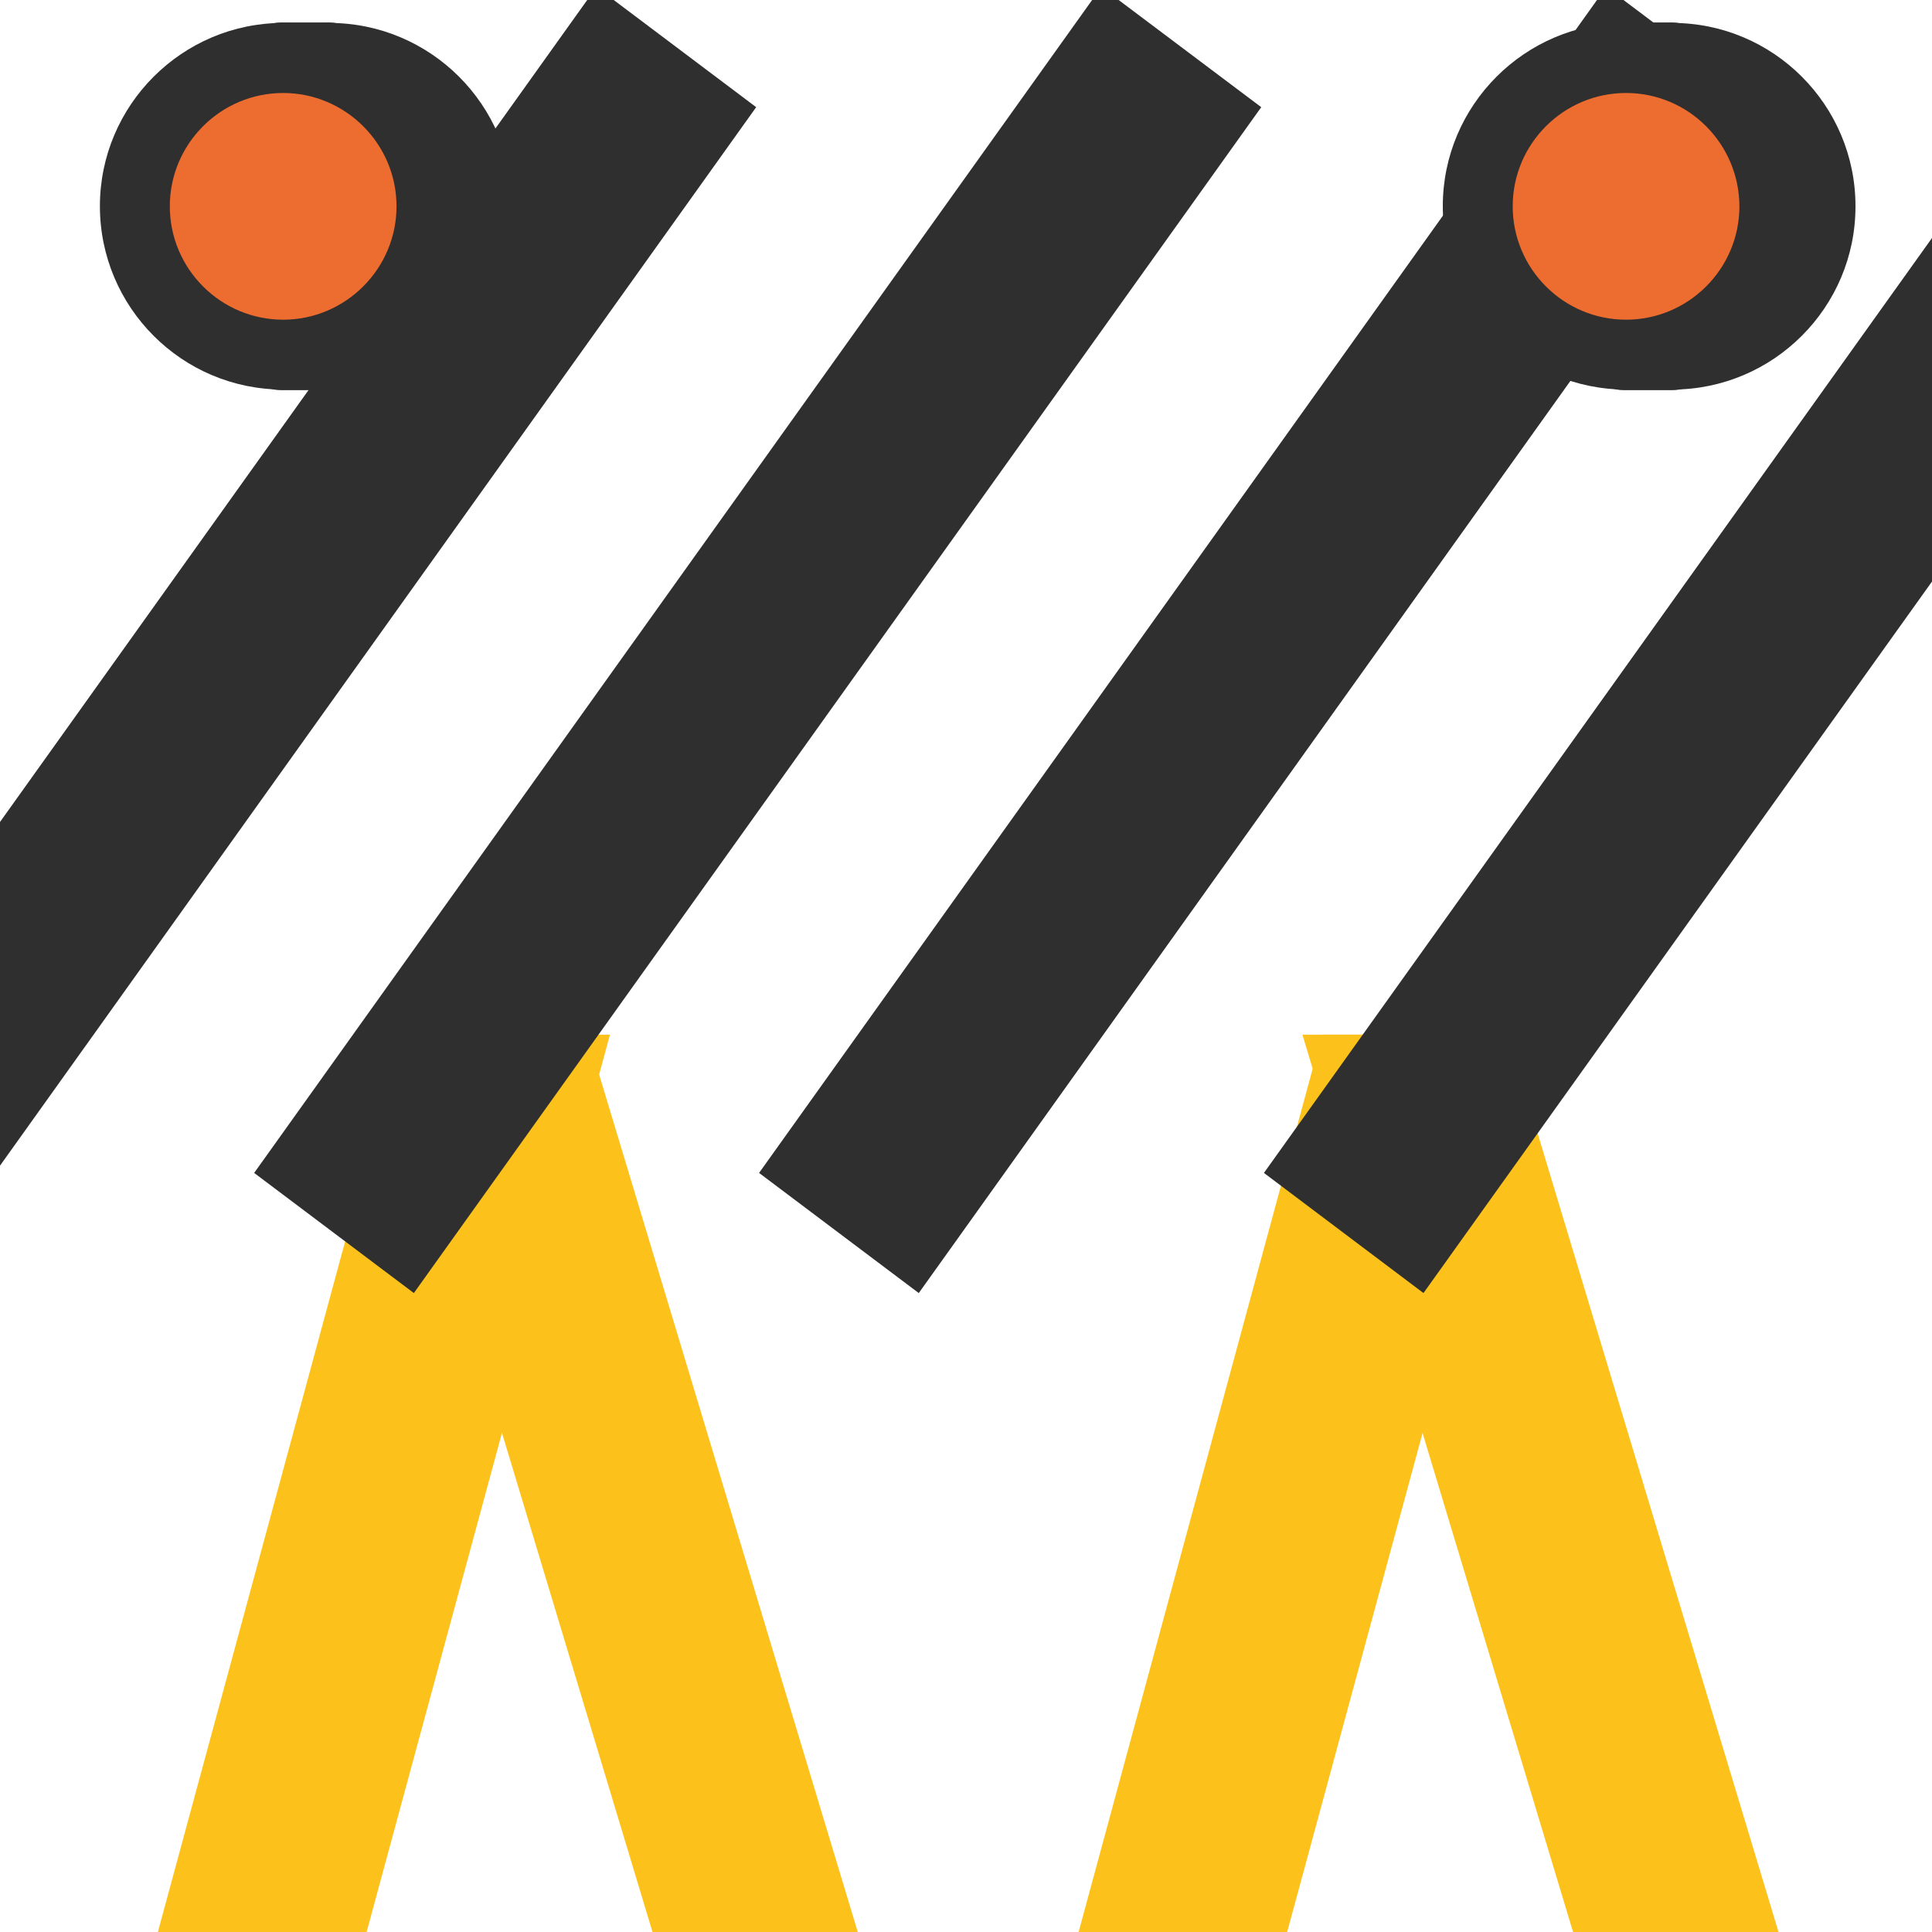 <svg width="38" height="38" viewBox="0 0 38 38" fill="none" xmlns="http://www.w3.org/2000/svg">
<g clip-path="url(#clip0_29_461)">
<path d="M30.94 38H34.981L29.658 20.351H25.617L30.94 38Z" fill="#FCC21B"/>
<path d="M25.317 38H21.215L26 20.351H30.106L25.317 38ZM12.834 38H16.871L11.548 20.351H7.511L12.834 38Z" fill="#FCC21B"/>
<path d="M7.211 38H3.105L7.891 20.351H11.997L7.211 38Z" fill="#FCC21B"/>
<path d="M-1.79 25.433L-4.931 23.07L11.732 -0.255L14.873 2.108L-1.79 25.433ZM8.14 25.433L4.999 23.07L21.663 -0.255L24.807 2.108L8.14 25.433ZM18.071 25.433L14.93 23.07L31.593 -0.255L34.734 2.108L18.071 25.433ZM27.998 25.433L24.86 23.07L41.527 -0.255L44.668 2.108L27.998 25.433Z" fill="#2F2F2F"/>
<path d="M9.396 4.055C9.396 5.667 8.09 6.974 6.478 6.974C4.869 6.974 3.562 5.667 3.562 4.055C3.562 2.443 4.869 1.14 6.478 1.14C8.09 1.14 9.396 2.446 9.396 4.055V4.055Z" fill="#2F2F2F"/>
<path d="M6.478 7.662C4.492 7.662 2.877 6.044 2.877 4.055C2.877 2.069 4.492 0.451 6.478 0.451C8.467 0.451 10.085 2.066 10.085 4.055C10.085 6.044 8.467 7.662 6.478 7.662ZM6.478 1.829C5.252 1.829 4.251 2.829 4.251 4.058C4.251 5.287 5.249 6.288 6.478 6.288C7.71 6.288 8.707 5.287 8.707 4.058C8.707 2.829 7.707 1.829 6.478 1.829Z" fill="#2F2F2F"/>
<path d="M5.519 1.14H6.475V6.974H5.519V1.14Z" fill="#2F2F2F"/>
<path d="M6.478 7.674H5.522C5.136 7.674 4.821 7.363 4.821 6.977V1.14C4.821 0.754 5.136 0.442 5.522 0.442H6.478C6.867 0.442 7.178 0.757 7.178 1.14V6.974C7.178 7.363 6.864 7.674 6.478 7.674V7.674Z" fill="#2F2F2F"/>
<path d="M8.485 4.055C8.485 5.667 7.175 6.974 5.566 6.974C3.954 6.974 2.648 5.667 2.648 4.055C2.648 2.443 3.951 1.14 5.566 1.14C7.178 1.14 8.485 2.446 8.485 4.055V4.055Z" fill="#ED6C30"/>
<path d="M5.569 7.662C3.58 7.662 1.965 6.044 1.965 4.055C1.965 2.069 3.583 0.451 5.569 0.451C7.558 0.451 9.176 2.066 9.176 4.055C9.173 6.044 7.555 7.662 5.569 7.662V7.662ZM5.569 1.829C4.34 1.829 3.34 2.829 3.34 4.058C3.34 5.287 4.34 6.288 5.569 6.288C6.795 6.288 7.799 5.287 7.799 4.058C7.799 2.829 6.795 1.829 5.569 1.829V1.829Z" fill="#2F2F2F"/>
<path d="M32.894 6.977C34.505 6.977 35.812 5.67 35.812 4.058C35.812 2.447 34.505 1.14 32.894 1.14C31.282 1.14 29.976 2.447 29.976 4.058C29.976 5.67 31.282 6.977 32.894 6.977Z" fill="#2F2F2F"/>
<path d="M32.891 7.662C30.902 7.662 29.287 6.044 29.287 4.055C29.287 2.069 30.902 0.451 32.891 0.451C34.88 0.451 36.495 2.066 36.495 4.055C36.498 6.044 34.88 7.662 32.891 7.662ZM32.891 1.829C31.662 1.829 30.661 2.829 30.661 4.058C30.661 5.287 31.662 6.288 32.891 6.288C34.12 6.288 35.12 5.287 35.12 4.058C35.12 2.829 34.12 1.829 32.891 1.829Z" fill="#2F2F2F"/>
<path d="M31.935 1.14H32.894V6.974H31.935V1.14Z" fill="#2F2F2F"/>
<path d="M32.891 7.674H31.932C31.546 7.674 31.234 7.363 31.234 6.977V1.14C31.234 0.754 31.546 0.442 31.932 0.442H32.891C33.277 0.442 33.588 0.757 33.588 1.14V6.974C33.589 7.066 33.572 7.157 33.537 7.242C33.502 7.327 33.451 7.405 33.386 7.47C33.321 7.535 33.244 7.587 33.159 7.622C33.074 7.657 32.983 7.675 32.891 7.674V7.674Z" fill="#2F2F2F"/>
<path d="M31.982 6.977C33.594 6.977 34.901 5.67 34.901 4.058C34.901 2.447 33.594 1.14 31.982 1.14C30.371 1.14 29.064 2.447 29.064 4.058C29.064 5.67 30.371 6.977 31.982 6.977Z" fill="#ED6C30"/>
<path d="M31.982 7.662C29.993 7.662 28.378 6.044 28.378 4.055C28.378 2.069 29.996 0.451 31.982 0.451C33.971 0.451 35.589 2.066 35.589 4.055C35.586 6.044 33.971 7.662 31.982 7.662ZM31.982 1.829C30.753 1.829 29.753 2.829 29.753 4.058C29.753 5.287 30.753 6.288 31.982 6.288C33.211 6.288 34.212 5.287 34.212 4.058C34.209 2.829 33.211 1.829 31.982 1.829Z" fill="#2F2F2F"/>
</g>
<defs>
<clipPath id="clip0_29_461">
<rect width="38" height="38" fill="white"/>
</clipPath>
</defs>
</svg>
